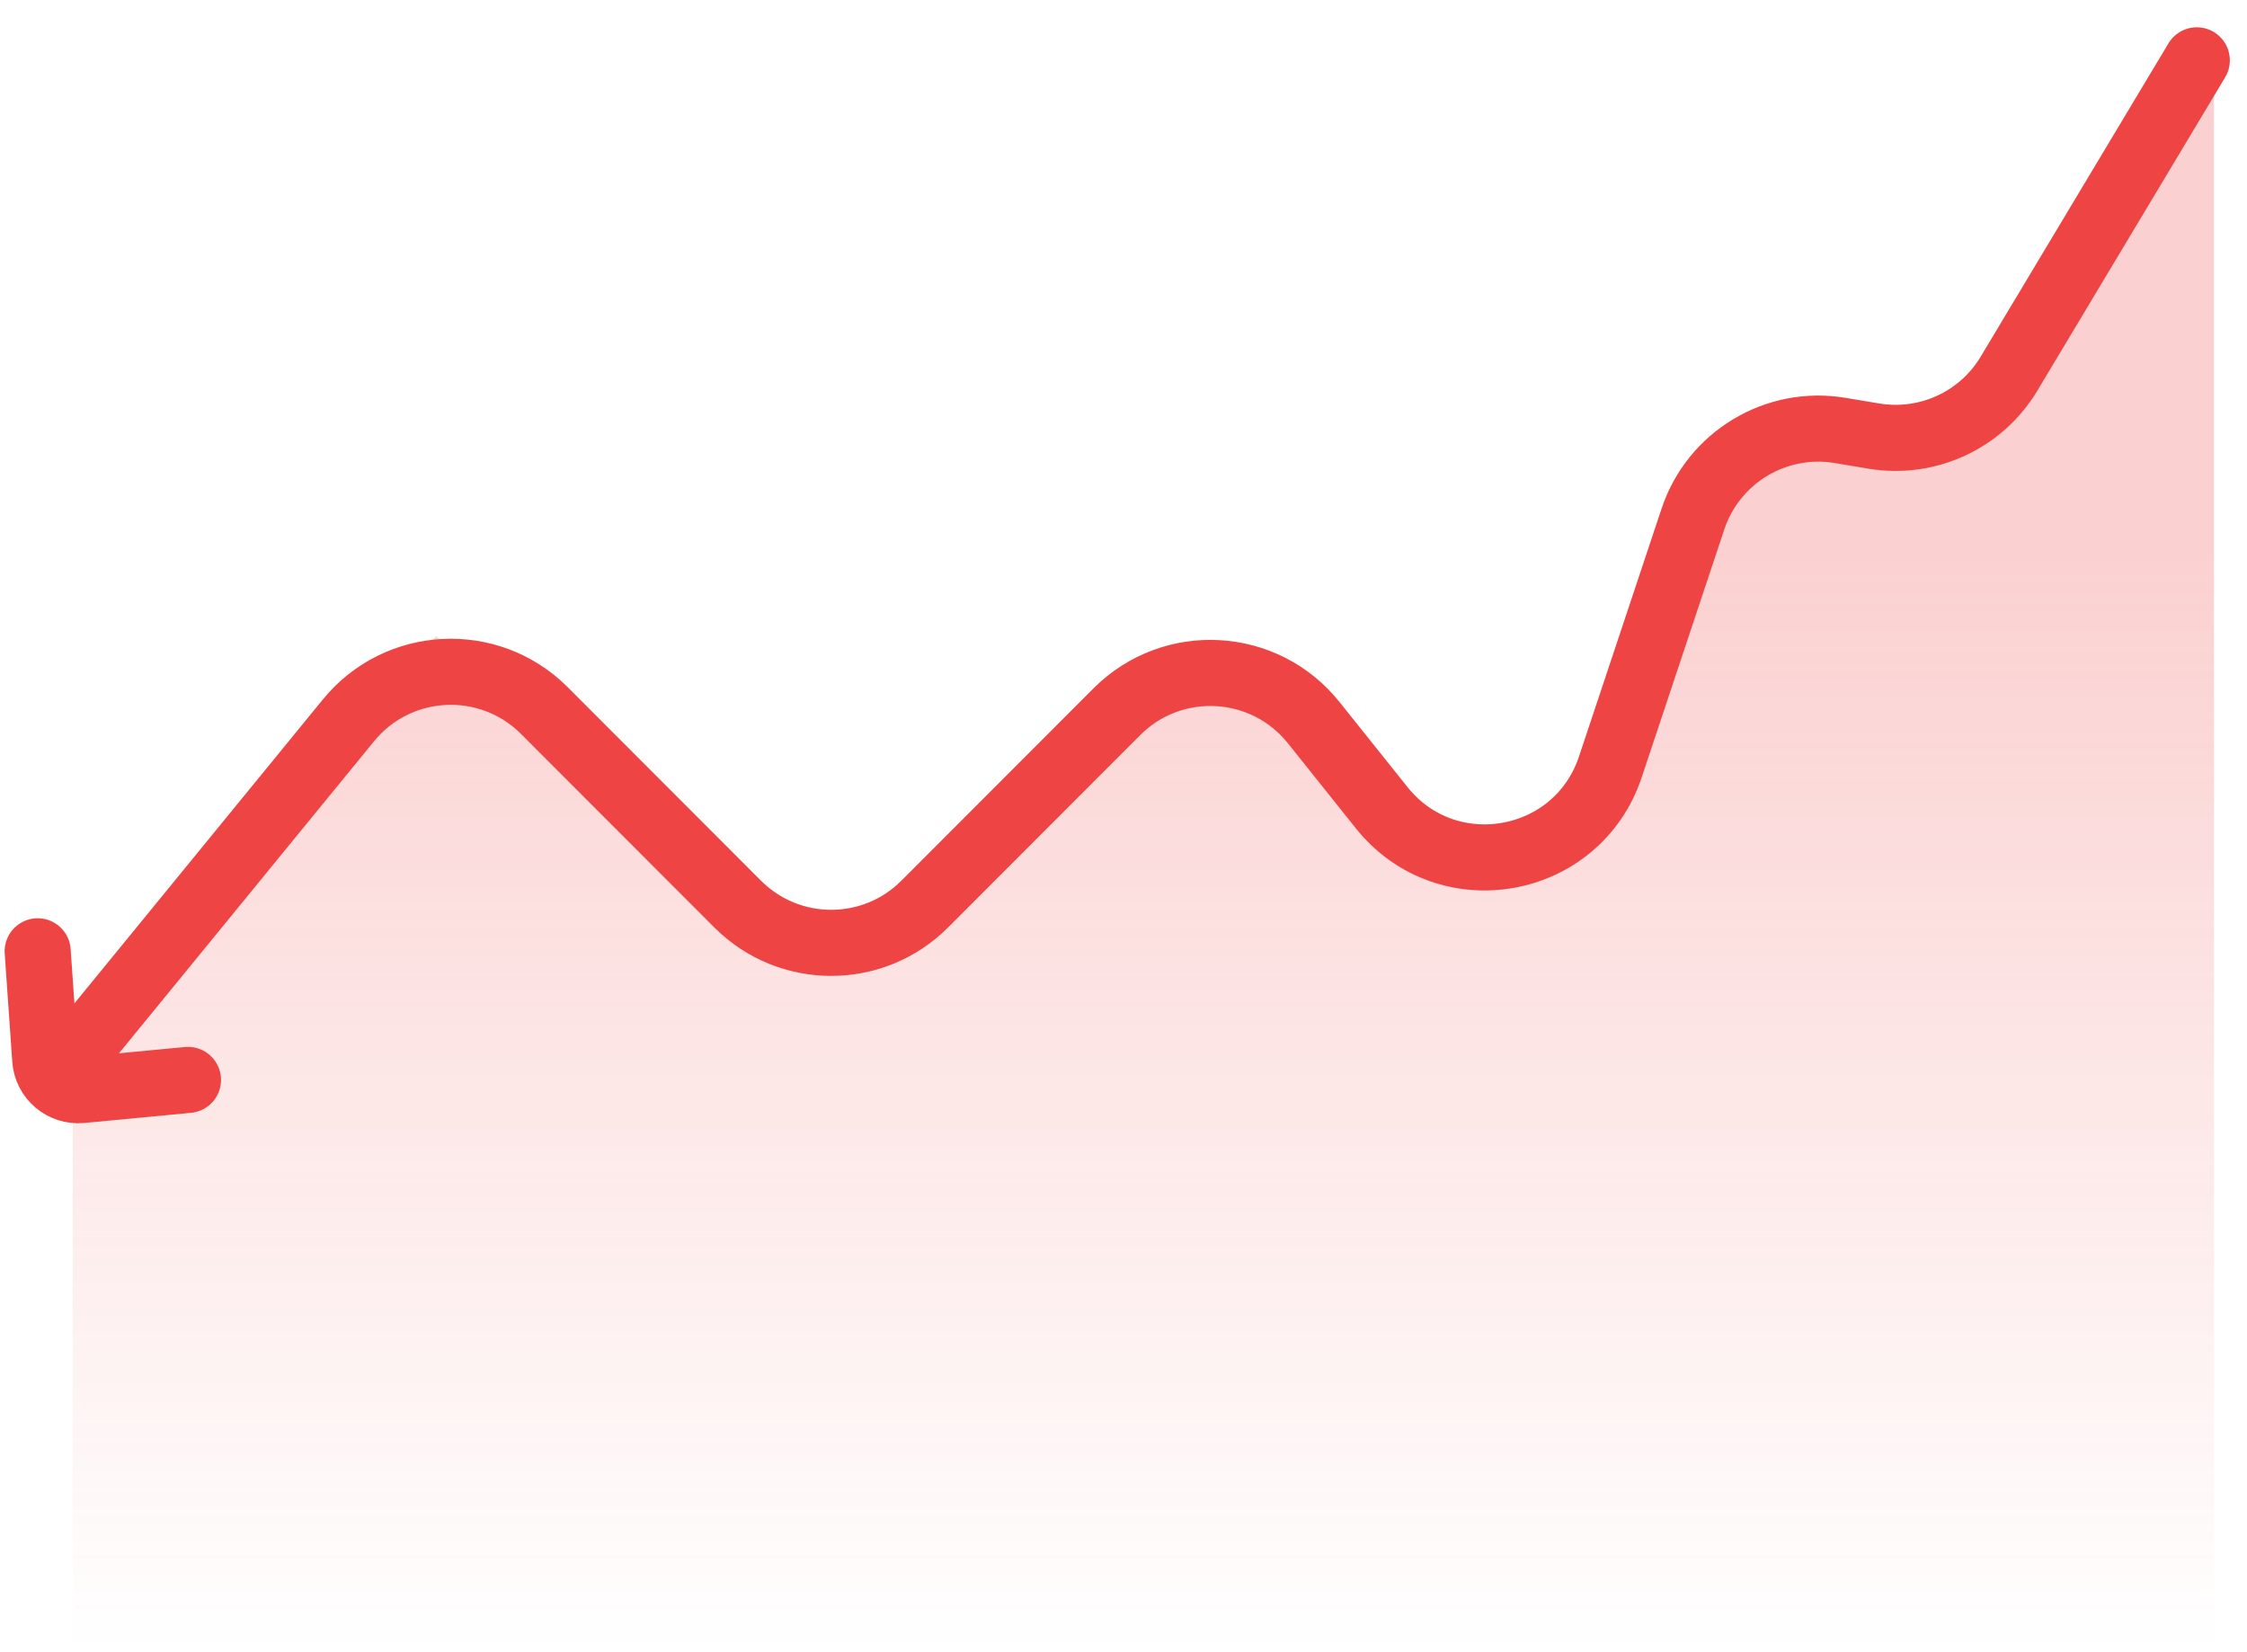 <svg width="68" height="50" viewBox="0 0 68 50" fill="none" xmlns="http://www.w3.org/2000/svg">
<path opacity="0.25" d="M13.201 19.253L2.201 31.856V50H67V1.789L59.201 13.789L52.6 12.945L46.201 26.753L37.201 19.753L25.201 29.253L13.201 19.253Z" fill="url(#paint0_linear_1_501)"/>
<path d="M2.719 31.374L10.546 21.799C12.045 19.965 14.799 19.828 16.473 21.503L22.324 27.36C23.887 28.924 26.421 28.924 27.984 27.36L33.8 21.538C35.486 19.85 38.265 20.004 39.755 21.868L41.814 24.444C43.794 26.921 47.731 26.219 48.733 23.21L51.232 15.708C51.854 13.84 53.743 12.702 55.685 13.026L56.709 13.197C58.331 13.467 59.953 12.718 60.798 11.308L66.481 1.826" stroke="#EF4444" stroke-width="2" stroke-linecap="round"/>
<path d="M5.689 32.681L2.461 32.988C1.902 33.041 1.408 32.623 1.369 32.062L1.14 28.789" stroke="#EF4444" stroke-width="2" stroke-linecap="round"/>
<defs>
<linearGradient id="paint0_linear_1_501" x1="34.6" y1="16.823" x2="34.6" y2="50" gradientUnits="userSpaceOnUse">
<stop stop-color="#EF4444"/>
<stop offset="1" stop-color="#EF4444" stop-opacity="0"/>
</linearGradient>
</defs>
</svg>

